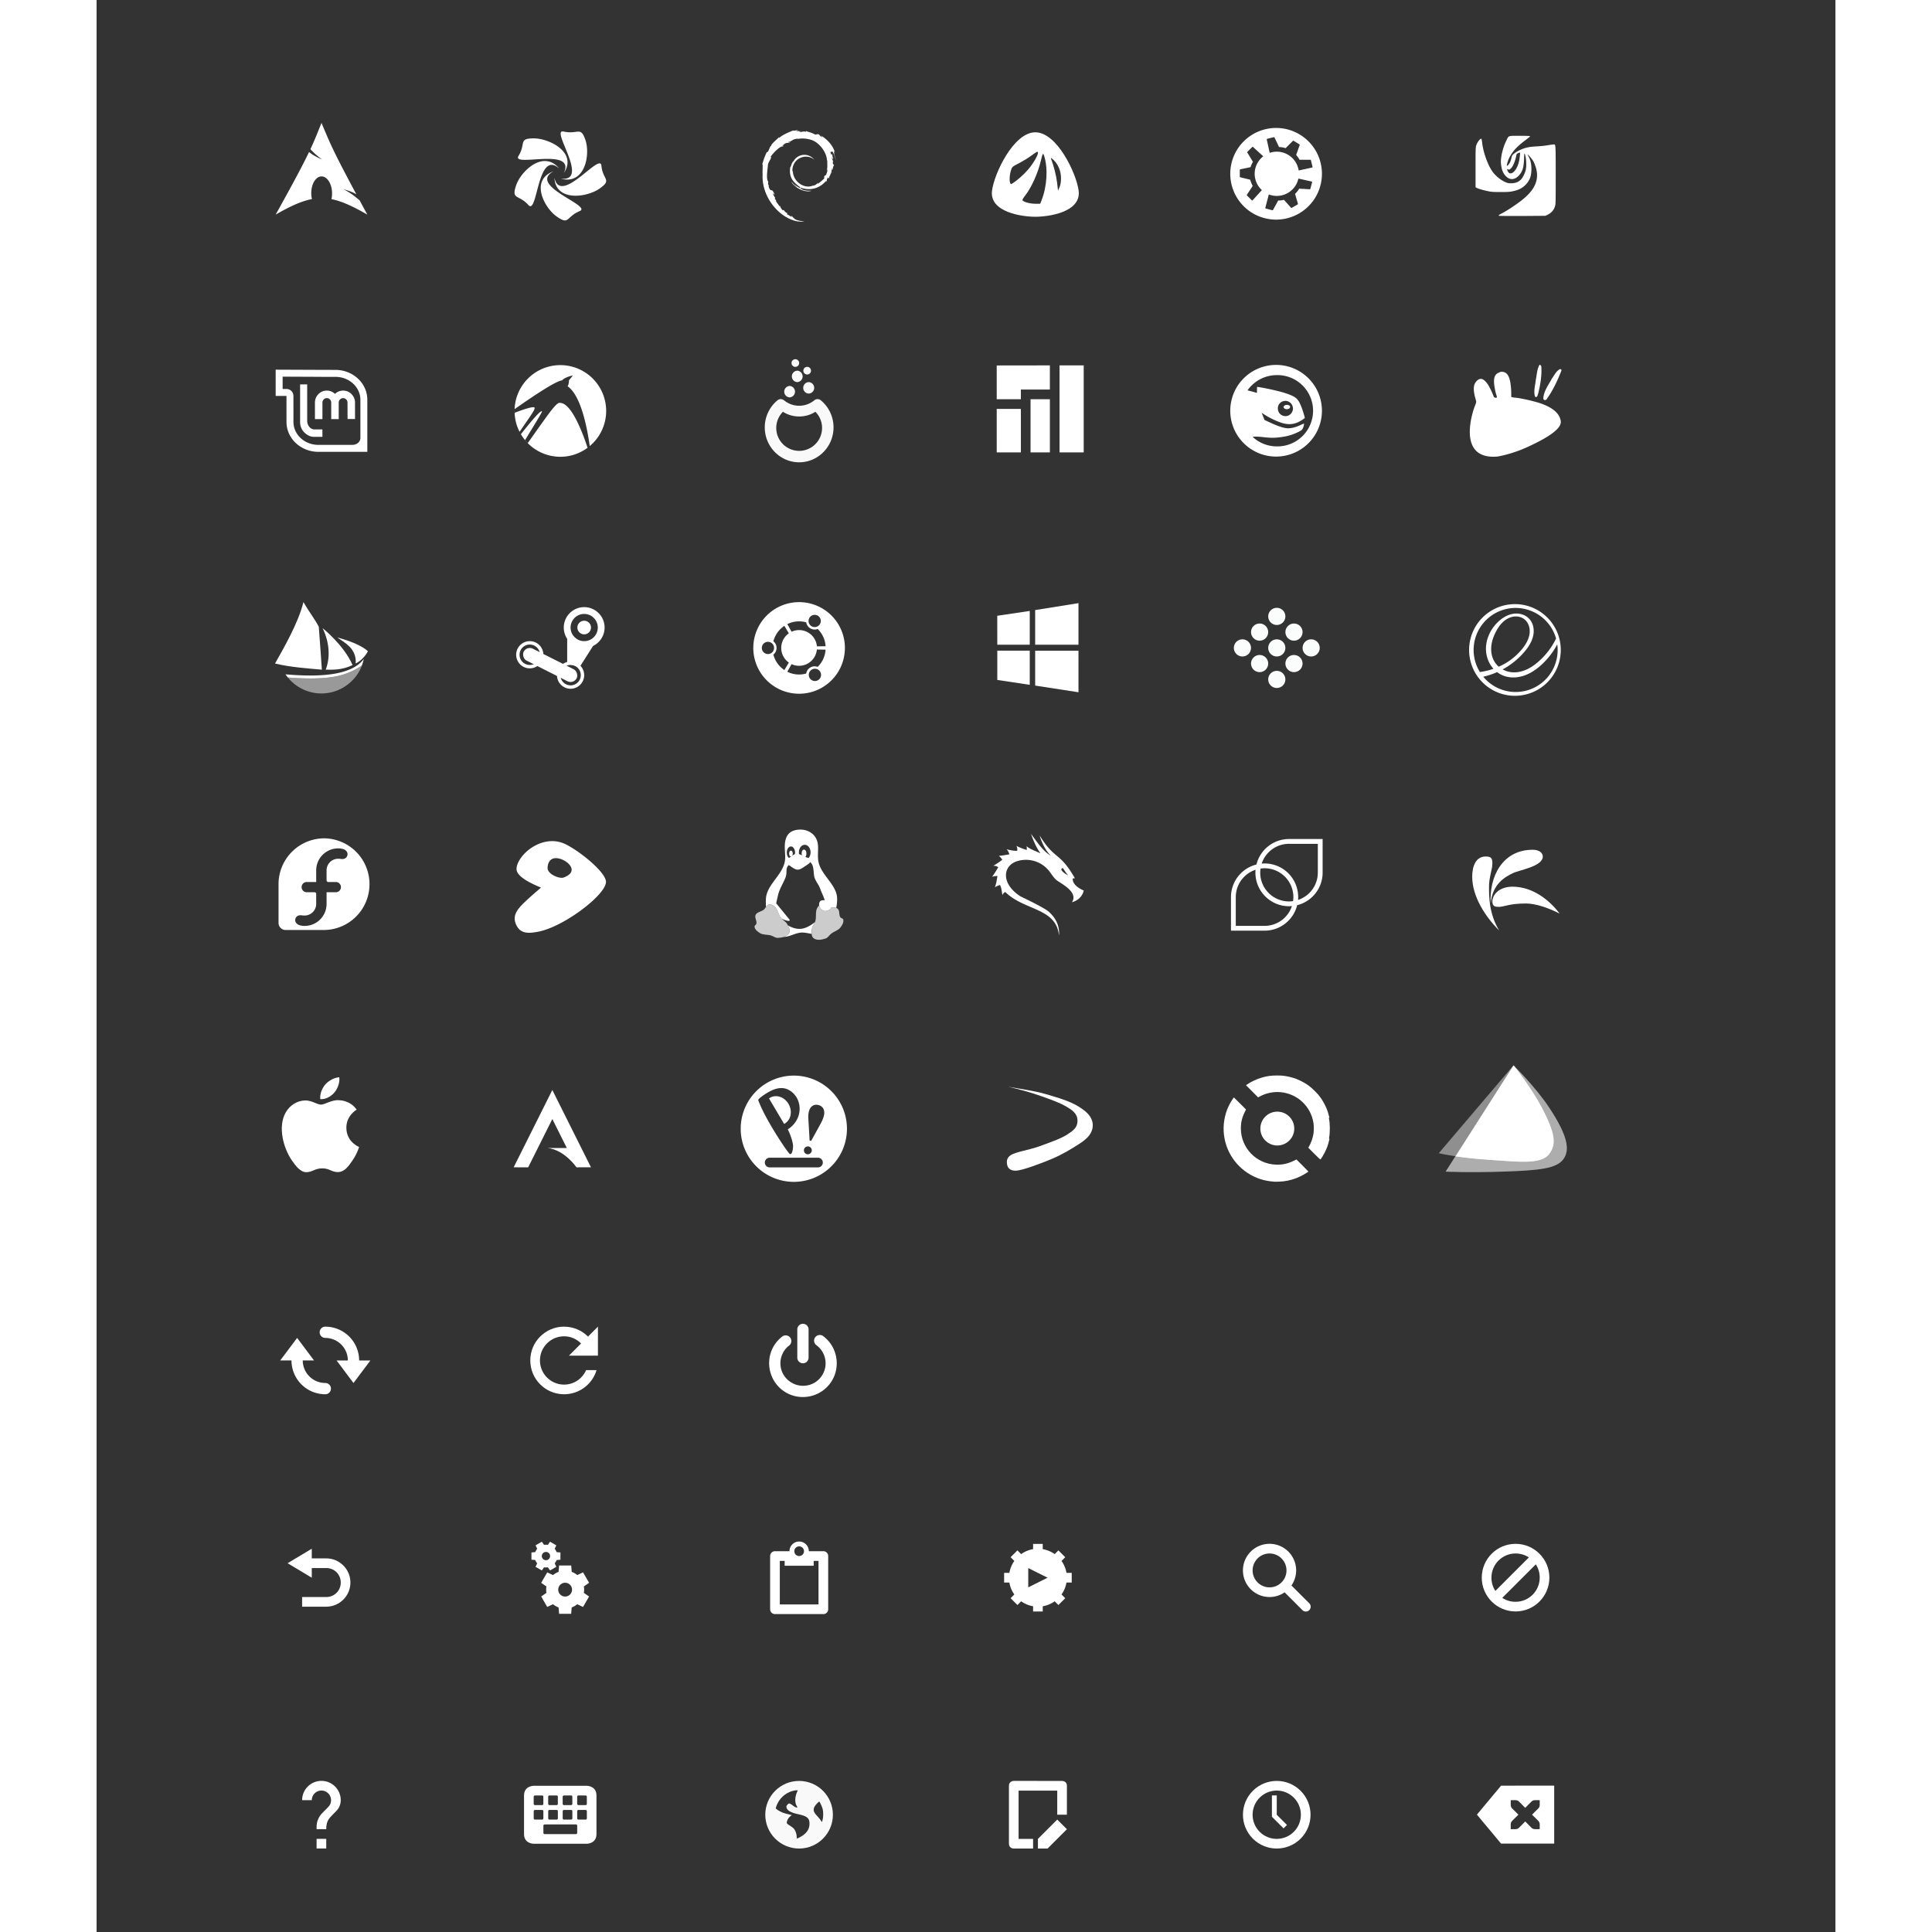 <svg width="720" height="720" version="1.1" viewBox="0 0 95.25 105.83" xmlns="http://www.w3.org/2000/svg">
 <rect x="0" y="0" width="95.25" height="105.83" fill="#333333" stroke="none"/>
 <defs>
  <style id="current-color-scheme" type="text/css">.ColorScheme-Text { color:#565656; } .ColorScheme-Highlight { color:#5294e2; }</style>
  <style type="text/css">.ColorScheme-Text { color:#565656; } .ColorScheme-Highlight { color:#5294e2; }</style>
  <style type="text/css">.ColorScheme-Text { color:#565656; } .ColorScheme-Highlight { color:#5294e2; }</style>
  <style type="text/css">.ColorScheme-Text { color:#565656; } .ColorScheme-Highlight { color:#5294e2; }</style>
  <style type="text/css">.ColorScheme-Text { color:#565656; } .ColorScheme-Highlight { color:#5294e2; }</style>
  <style type="text/css">.ColorScheme-Text { color:#565656; } .ColorScheme-Highlight { color:#5294e2; }</style>
  <style type="text/css">.ColorScheme-Text { color:#565656; } .ColorScheme-Highlight { color:#5294e2; }</style>
  <style type="text/css">.ColorScheme-Text { color:#565656; } .ColorScheme-Highlight { color:#5294e2; }</style>
  <style type="text/css">.ColorScheme-Text { color:#565656; } .ColorScheme-Highlight { color:#5294e2; }</style>
  <style type="text/css"/>
  <style type="text/css"/>
  <style type="text/css">.ColorScheme-Text { color:#565656; } .ColorScheme-Highlight { color:#5294e2; }</style>
  <style type="text/css">.ColorScheme-Text { color:#565656; } .ColorScheme-Highlight { color:#5294e2; }</style>
 </defs>
 <g transform="translate(0 -191.17)">
  <g id="antergos" transform="matrix(1.143 0 0 1.143 45.605 196.98)">
   <path d="m5.09-0.529c-1.845 0-3.506 3.609-3.691 5.128-0.23 1.894 2.584 2.28 3.691 2.28 1.107 0 3.921-0.386 3.691-2.28-0.185-1.52-1.845-5.128-3.691-5.128z" opacity="0" stroke-width=".875"/>
   <path d="m5.09 1.257c-1.038 0-1.972 1.972-2.076 2.802-0.129 1.035 1.453 1.246 2.076 1.246 0.623 0 2.205-0.211 2.076-1.246-0.104-0.83-1.038-2.802-2.076-2.802zm0.091 0.934c0.103 0-0.025 0.295-0.286 0.66-0.18 0.251-0.469 0.54-0.75 0.75-0.102 0.076-0.198 0.138-0.213 0.138-0.089 0-0.099-0.357-0.017-0.634 0.057-0.192 0.062-0.196 0.396-0.369 0.185-0.096 0.449-0.258 0.585-0.36 0.136-0.102 0.264-0.185 0.284-0.185zm0.281 0.105c0.016-0.003 0.031 0.029 0.05 0.088 0.192 0.602 0.14 1.473-0.129 2.146l-0.061 0.153-0.251-0.002c-0.252-0.002-0.572-0.094-0.598-0.171-0.008-0.023 0.052-0.125 0.133-0.226 0.292-0.37 0.606-1.062 0.742-1.639 0.056-0.239 0.086-0.343 0.113-0.348zm0.374 0.193c0.008-0.01 0.051 0.022 0.127 0.094 0.227 0.216 0.357 0.533 0.357 0.871 0 0.183-0.023 0.325-0.071 0.435l-0.071 0.163-0.047-0.395c-0.039-0.331-0.161-0.806-0.292-1.144-0.005-0.012-0.006-0.02-0.003-0.023z" fill="#fff" fill-rule="evenodd" stroke-width=".875"/>
  </g>
  <g id="archlinux" transform="matrix(.593 0 0 .593 7.3 200.69)">
   <circle cx="8.466" cy="2.8229e-7" r="7.144" opacity="0" stroke-width="1.625" style="paint-order:stroke markers fill"/>
   <path d="m8.466-4.697c-0.377 0.924-0.604 1.529-1.024 2.425 0.257 0.273 0.573 0.59 1.086 0.95-0.551-0.227-0.928-0.455-1.209-0.692-0.537 1.121-1.378 2.717-3.086 5.785 1.342-0.774 2.383-1.252 3.352-1.434a2.457 2.457 0 0 1-0.063-0.575l1e-3 -0.043c0.022-0.86 0.469-1.521 0.999-1.476s0.941 0.779 0.92 1.638a2.427 2.427 0 0 1-0.054 0.462c0.959 0.188 1.988 0.664 3.312 1.428-0.261-0.48-0.494-0.913-0.717-1.326-0.35-0.272-0.716-0.625-1.461-1.008 0.512 0.133 0.88 0.287 1.165 0.459-2.262-4.212-2.445-4.772-3.221-6.593z" fill="#fff" fill-rule="evenodd" stroke-width="1.688"/>
  </g>
  <g id="chakra" transform="matrix(.593 0 0 .593 20.383 29.707)">
   <g transform="matrix(1.038 0 0 1.038 -.326 -11.098)" stroke-width="1.565">
    <circle cx="8.467" cy="288.53" r="6.879" opacity="0" stroke-width="1.565" style="paint-order:stroke markers fill"/>
   </g>
   <path d="m8.665 284.42c-0.944 0.03 2.513 4.66-0.149 4.365 2.22 0.597 2.728-2.186 2.275-3.547-0.45-1.348-0.683-0.507-2.021-0.806a0.421 0.421 0 0 0-0.105-0.012zm-2.646 0.645c-1.459-2e-3 -0.707 0.474-1.414 1.618-0.675 1.092 5.333-0.864 4.185 1.58 1.27-1.866-1.297-3.196-2.77-3.198zm1.027 2.09c-1.167-1e-3 -2.342 1.286-2.67 2.264-0.454 1.347 0.245 0.8 1.146 1.806 0.861 0.96 0.802-5.192 2.84-3.377-0.403-0.492-0.859-0.691-1.316-0.692zm5.059 0.219c-0.725-0.055-3.695 3.664-4.185 1.32 0.1 2.234 2.983 1.844 4.176 1.005 1.182-0.832 0.286-0.787 0.165-2.116-0.012-0.139-0.067-0.202-0.156-0.21zm-4.28 0.74c-2.158 0.785-0.885 3.326 0.306 4.168 1.18 0.835 0.86 0.02 2.123-0.5 1.207-0.499-4.837-2.346-2.43-3.667z" fill="#fff" fill-rule="evenodd" stroke-width="1.688"/>
  </g>
  <g id="debian" transform="matrix(.593 0 0 .593 33.465 29.707)">
   <g transform="matrix(1.038 0 0 1.038 -.326 -11.098)" stroke-width="1.565">
    <circle cx="8.467" cy="288.53" r="6.879" opacity="0" stroke-width="1.565" style="paint-order:stroke markers fill"/>
   </g>
   <path d="m11.077 287.92c9e-3 0.229-0.066 0.34-0.134 0.536l-0.122 0.06c-0.1 0.195 0.01 0.124-0.062 0.278-0.156 0.14-0.474 0.434-0.575 0.461-0.074 0 0.05-0.087 0.066-0.12-0.208 0.143-0.167 0.215-0.487 0.302l-0.01-0.021c-0.787 0.37-1.881-0.364-1.867-1.366-8e-3 0.064-0.024 0.048-0.041 0.073-0.04-0.515 0.238-1.033 0.708-1.245 0.46-0.227 1-0.134 1.328 0.173-0.18-0.237-0.54-0.488-0.967-0.465-0.418 6e-3 -0.81 0.273-0.94 0.561-0.214 0.135-0.239 0.52-0.332 0.59-0.126 0.924 0.236 1.322 0.848 1.791 0.096 0.065 0.027 0.075 0.04 0.125a1.66 1.66 0 0 1-0.543-0.415c0.082 0.119 0.17 0.234 0.283 0.325-0.192-0.065-0.448-0.465-0.523-0.481 0.33 0.592 1.34 1.038 1.87 0.816-0.245 0.01-0.556 5e-3 -0.831-0.096-0.116-0.06-0.273-0.183-0.245-0.206 0.722 0.27 1.468 0.204 2.093-0.296 0.159-0.124 0.333-0.335 0.383-0.338-0.076 0.114 0.013 0.055-0.045 0.155 0.158-0.255-0.07-0.104 0.163-0.44l0.086 0.118c-0.032-0.213 0.263-0.47 0.233-0.805 0.068-0.103 0.076 0.11 4e-3 0.346 0.1-0.262 0.026-0.304 0.052-0.52 0.028 0.073 0.064 0.15 0.083 0.227-0.065-0.253 0.066-0.426 0.099-0.573-0.032-0.014-0.1 0.112-0.116-0.187 3e-3 -0.13 0.036-0.068 0.05-0.1-0.026-0.015-0.093-0.114-0.134-0.305 0.03-0.045 0.079 0.116 0.12 0.123-0.027-0.152-0.071-0.267-0.073-0.384-0.117-0.245-0.041 0.033-0.136-0.105-0.125-0.389 0.103-0.09 0.119-0.267 0.188 0.274 0.296 0.698 0.346 0.874a3.575 3.575 0 0 0-0.174-0.623c0.058 0.024-0.092-0.44 0.075-0.133-0.178-0.656-0.764-1.27-1.302-1.558 0.065 0.06 0.149 0.136 0.119 0.148-0.268-0.16-0.221-0.172-0.26-0.24-0.217-0.088-0.232 8e-3 -0.376 0-0.411-0.218-0.49-0.194-0.87-0.33l0.018 0.08c-0.272-0.091-0.317 0.034-0.612 0-0.018-0.014 0.095-0.05 0.187-0.064-0.263 0.035-0.251-0.052-0.509 9e-3 0.064-0.045 0.13-0.074 0.199-0.112-0.215 0.013-0.513 0.125-0.421 0.023-0.35 0.156-0.973 0.376-1.322 0.703l-0.011-0.073c-0.16 0.192-0.698 0.574-0.74 0.823l-0.044 0.01c-0.083 0.14-0.137 0.3-0.203 0.445-0.109 0.186-0.16 0.072-0.144 0.1-0.214 0.435-0.32 0.8-0.412 1.1 0.065 0.097 0 0.589 0.026 0.982-0.108 1.943 1.363 3.829 2.971 4.264 0.236 0.085 0.586 0.081 0.884 0.09-0.351-0.1-0.397-0.054-0.74-0.173-0.247-0.116-0.3-0.25-0.476-0.401l0.07 0.122c-0.344-0.121-0.2-0.15-0.48-0.238l0.074-0.097c-0.11-8e-3 -0.294-0.187-0.344-0.287l-0.122 5e-3c-0.146-0.18-0.224-0.31-0.219-0.41l-0.039 0.07c-0.044-0.077-0.538-0.678-0.282-0.538-0.048-0.043-0.11-0.07-0.18-0.195l0.053-0.06c-0.123-0.158-0.227-0.361-0.22-0.43 0.067 0.09 0.112 0.106 0.157 0.121-0.31-0.772-0.328-0.042-0.564-0.785l0.05-4e-3c-0.038-0.058-0.062-0.12-0.092-0.182l0.021-0.216c-0.224-0.259-0.062-1.101-0.03-1.563 0.022-0.188 0.187-0.388 0.312-0.702l-0.076-0.013c0.146-0.254 0.832-1.02 1.15-0.981 0.155-0.194-0.03 0-0.06-0.05 0.338-0.35 0.445-0.247 0.673-0.31 0.246-0.146-0.211 0.057-0.095-0.056 0.426-0.109 0.302-0.247 0.857-0.302 0.059 0.033-0.136 0.051-0.184 0.094 0.354-0.173 1.122-0.134 1.62 0.097 0.58 0.27 1.23 1.07 1.255 1.822l0.03 8e-3c-0.015 0.299 0.045 0.644-0.06 0.962l0.071-0.15" fill="#fff" stroke-width="1.688"/>
  </g>
  <g id="deepin" transform="matrix(.593 0 0 .593 72.712 29.707)">
   <g transform="matrix(1.038 0 0 1.038 -.326 -11.098)" stroke-width="1.565">
    <circle cx="8.467" cy="288.53" r="6.879" opacity="0" stroke-width="1.565" style="paint-order:stroke markers fill"/>
   </g>
   <path d="m8.2 284.83c-0.451 0.01-0.42 0.091-0.611 0.48-0.308 0.624-0.523 1.53-0.479 2.065 0.047 0.571 0.2 0.944 0.497 1.222 0.355 0.338 0.79 0.294 1.156-0.099 0.329-0.353 0.45-0.72 0.48-1.52 0.017-0.506 0.027-0.567 0.065-0.48 0.146 0.337 0.184 1.128 0.083 1.52-0.084 0.325-0.294 0.721-0.463 0.877-0.223 0.205-0.463 0.298-0.793 0.313-0.222 0.01-0.309 7e-3 -0.48-0.049-0.438-0.146-0.979-0.564-1.289-0.975-0.441-0.583-0.88-1.768-0.992-2.71a1.904 1.904 0 0 0-0.065-0.363c-0.079-0.09-0.383 0.288-0.479 0.595-0.062 0.197-0.066 0.29-0.066 2.033v1.835l0.083 0.05c0.117 0.075 0.627 0.228 1.043 0.313 0.316 0.065 0.443 0.083 1.19 0.083s0.887-0.02 1.174-0.083c0.468-0.103 0.817-0.27 1.108-0.562 0.409-0.41 0.56-0.826 0.562-1.47 0-0.429-0.06-0.771-0.233-1.109-0.061-0.123-0.122-0.224-0.116-0.231 0.039-0.039 0.466 0.471 0.563 0.677 0.612 1.295 0.32 2.351-0.943 3.404-0.56 0.467-1.528 1.108-2.083 1.388-0.194 0.097-0.23 0.134-0.182 0.182 0.012 0.012 0.978 0.022 2.148 0.016l2.133-0.016 0.182-0.083c0.368-0.176 0.6-0.436 0.71-0.794 0.064-0.204 0.066-0.297 0.066-2.809 0-2.639-4e-3 -2.866-0.115-2.909-0.026-9e-3 -0.275 0.019-0.547 0.065-0.3 0.054-0.724 0.097-1.09 0.117-0.64 0.033-0.962 0.095-1.34 0.248-0.35 0.143-0.553 0.258-0.744 0.413-0.17 0.14-0.194 0.158-0.248 0.381-0.076 0.307-0.123 0.444-0.249 0.611-0.094 0.122-0.185 0.182-0.184 0.116 5e-3 -0.118 0.112-0.488 0.216-0.695 0.307-0.61 0.707-1.047 1.488-1.636 0.24-0.183 0.446-0.34 0.446-0.365 0-0.036-0.174-0.05-0.96-0.05-0.28 0-0.494-2e-3 -0.644 0m0.644 1.556c0.05 0 0.051 0.05-0.016 0.546-0.072 0.522-0.26 0.94-0.497 1.19-0.167 0.177-0.348 0.224-0.478 0.131a0.53 0.53 0 0 1-0.165-0.313c0-0.042 0.015-0.044 0.065-0.016 0.1 0.053 0.142 0.041 0.265-0.066 0.205-0.181 0.42-0.7 0.53-1.29 0.011-0.068 0.2-0.184 0.296-0.184" fill="#fff" stroke-width="1.688"/>
  </g>
  <g id="elementary" transform="matrix(.593 0 0 .593 72.712 55.673)">
   <g transform="matrix(1.038 0 0 1.038 -.326 -11.098)" stroke-width="1.565">
    <circle cx="8.467" cy="288.53" r="6.879" opacity="0" stroke-width="1.565" style="paint-order:stroke markers fill"/>
   </g>
   <path d="m8.467 284.3a4.234 4.234 0 1 0 0 8.467 4.234 4.234 0 0 0 0-8.467zm0 0.353a3.882 3.882 0 0 1 3.735 2.826 6.733 6.733 0 0 1-1.645 2.145c-0.33 0.285-0.689 0.54-1.086 0.719-0.398 0.179-0.835 0.28-1.27 0.255a2.197 2.197 0 0 1-0.936-0.268 7.061 7.061 0 0 0 2.004-1.616c0.368-0.43 0.69-0.92 0.813-1.473a2 2 0 0 0 0.015-0.843 1.558 1.558 0 0 0-0.38-0.748 1.526 1.526 0 0 0-0.705-0.418 1.854 1.854 0 0 0-0.823-0.03c-0.545 0.1-1.03 0.416-1.42 0.809-0.688 0.692-1.113 1.67-1.035 2.642 0.04 0.486 0.202 0.964 0.482 1.364 0.062 0.089 0.13 0.174 0.204 0.255a6.348 6.348 0 0 1-1.255 0.3 3.88 3.88 0 0 1 3.302-5.92zm0.024 0.784c0.273 0 0.548 0.083 0.765 0.247 0.197 0.148 0.342 0.36 0.424 0.59 0.083 0.232 0.104 0.484 0.076 0.728-0.057 0.488-0.303 0.936-0.6 1.327a5.723 5.723 0 0 1-2.25 1.75 2.004 2.004 0 0 1-0.425-0.521c-0.231-0.41-0.307-0.897-0.262-1.365 0.044-0.468 0.205-0.92 0.421-1.338 0.25-0.485 0.592-0.944 1.07-1.207 0.238-0.132 0.509-0.212 0.781-0.211zm3.821 2.577a3.88 3.88 0 0 1-6.837 2.992c0.44-0.1 0.87-0.243 1.281-0.426 0.18 0.138 0.38 0.25 0.59 0.331 0.61 0.234 1.3 0.2 1.917-0.014 0.616-0.213 1.163-0.596 1.64-1.041a7.056 7.056 0 0 0 1.41-1.842z" fill="#fff" stroke-width="2.2"/>
  </g>
  <g id="fedora" transform="matrix(.593 0 0 .593 7.3 68.656)">
   <g transform="matrix(1.038 0 0 1.038 -.326 -11.098)" stroke-width="1.565">
    <circle cx="8.467" cy="288.53" r="6.879" opacity="0" stroke-width="1.565" style="paint-order:stroke markers fill"/>
   </g>
   <path d="m8.731 284.04a4.234 4.234 0 0 0-4.233 4.231v3.579c0 0.364 0.293 0.657 0.657 0.657h3.578a4.234 4.234 0 0 0-2e-3 -8.467zm1.276 0.928c0.17 0 0.291 0.02 0.448 0.06 0.23 0.06 0.417 0.249 0.417 0.468 0 0.264-0.191 0.457-0.479 0.457-0.136 0-0.186-0.027-0.386-0.027-0.591 0-1.07 0.48-1.071 1.07v0.926c0 0.084 0.067 0.152 0.15 0.152h0.705a0.472 0.472 0 1 1 0 0.945h-0.855v1.081a2.03 2.03 0 0 1-2.03 2.03c-0.17 0-0.291-0.02-0.448-0.061-0.23-0.06-0.418-0.248-0.418-0.467 0-0.265 0.192-0.457 0.48-0.457 0.136 0 0.186 0.026 0.386 0.026 0.591 0 1.07-0.479 1.071-1.07v-0.93a0.151 0.151 0 0 0-0.151-0.152h-0.704a0.473 0.473 0 1 1 5e-3 -0.945h0.85v-1.076a2.03 2.03 0 0 1 2.03-2.03z" fill="#fff" stroke-width="1.688"/>
  </g>
  <g id="gentoo" transform="matrix(.593 0 0 .593 20.383 68.656)">
   <g transform="matrix(1.038 0 0 1.038 -.326 -11.098)" stroke-width="1.565">
    <circle cx="8.467" cy="288.53" r="6.879" opacity="0" stroke-width="1.565" style="paint-order:stroke markers fill"/>
   </g>
   <path d="m7.592 284.3c-1.818 0.086-3.241 1.735-3.168 2.631 0.07 0.873 2.281 1.639 2.255 1.665-0.452 0.382-0.75 0.64-1.128 0.985-0.908 0.83-1.535 1.445-1.217 2.309 0.367 0.996 1.17 0.955 2.112 0.77 2.432-0.48 6.433-3.556 6.23-4.69-0.165-0.919-2.402-2.734-3.724-3.384a2.798 2.798 0 0 0-1.36-0.286zm0.376 1.575c0.227-0.021 0.492 0.036 0.787 0.18 0.645 0.311 1.313 1.139 0 1.61-0.357 0.128-1.502-0.308-1.467-0.913 0.031-0.558 0.3-0.841 0.68-0.877z" fill="#fff" fill-rule="evenodd" stroke-width="1.688"/>
  </g>
  <g id="gnu-linux" transform="matrix(.302 0 0 .302 33.644 234.8)" stroke-width=".875">
   <circle cx="16" cy="16" r="14" opacity="0" stroke-width=".875" style="paint-order:stroke fill markers"/>
   <g transform="matrix(.357 0 0 .357 6.15 3.857)" fill="#fff">
    <path transform="matrix(2.45 0 0 2.45 -369.55 -396.05)" d="m162.19 164.11c-1.491 0.078-2.945 0.671-3.035 3.291-0.041 1.2 0.241 2.438-0.053 3.602-0.682 2.7-3.678 4.631-3.857 7.41-0.036 0.551-0.025 1.141 0.014 1.736 0.166-0.231 0.34-0.441 0.602-0.502 0.389-0.09 0.825 0.134 1.133 0.387 0.703 0.578 0.81 1.644 1.363 2.367 0.05 0.066 0.114 0.121 0.172 0.18 1.064 0.537 1.982 0.647 1.537 0.104l-2.689-3.285c0.1-0.544 0.245-1.084 0.359-1.625 0.282-1.34 1.225-2.748 1.6-3.822 0.375-1.074-0.14-1.817 0.73-2.582 0.544-0.478 1.619-0.871 2.623-0.93a4.137 4.137 0 0 1 0.414-6e-3 4.137 4.137 0 0 1 0.031 2e-3c0.436 0.022 0.837 0.12 1.15 0.316 1.114 0.697 0.696 2.487 1.092 3.455 0.395 0.968 0.827 1.275 1.199 2.365 0.215 0.625 0.643 1.37 0.857 2.201-0.357-0.057-0.771-0.034-0.965 0.236-0.186 0.26-0.226 0.549-0.182 0.824 6.8e-4 -6.1e-4 1e-3 -1e-3 2e-3 -2e-3h2e-3c0.103 0.489 0.546 0.997 0.992 1.121 0.527 0.146 1.292-0.198 1.527-0.701 0.352 9e-3 0.711-9.6e-4 1.014 0.105 0.132-0.655 0.197-1.314 0.188-1.945-0.044-2.761-3.096-4.688-3.807-7.357-0.305-1.145-0.096-2.368-0.154-3.551-0.122-2.472-2.148-3.484-3.859-3.394zm1.103 3.15a1.21 1.564 0 0 1 1.209 1.562 1.21 1.564 0 0 1-1.209 1.564 1.21 1.564 0 0 1-1.211-1.564 1.21 1.564 0 0 1 1.211-1.562zm-2.865 0.344a0.855 1.274 0 0 1 0.854 1.273 0.855 1.274 0 0 1-0.854 1.273 0.855 1.274 0 0 1-0.855-1.273 0.855 1.274 0 0 1 0.855-1.273zm4.971 15.684c-0.91 0.758-1.984 1.332-2.971 1.398-0.919 0.062-1.841-0.249-2.647-0.736 0.267 0.511 0.515 1.109 0.271 1.59-0.209 0.412-0.631 0.659-1.107 0.814 1.129 0.021 2.418-0.812 3.603-0.893 0.697-0.047 1.449 0.156 2.172 0.268-0.025-0.335 0.016-0.695 0.055-1.006 0.064-0.518 0.418-0.952 0.623-1.436z" stroke-width="1"/>
    <ellipse cx="30.152" cy="18.188" rx="1.214" ry="2.006" stroke-width="2.45"/>
    <ellipse cx="23.51" cy="18.188" rx=".924" ry="1.494" stroke-width="2.45"/>
    <g stroke-width="2.45">
     <path d="m9.666 46.73c0.974-0.78 1.43-2.366 2.646-2.648 0.952-0.22 2.02 0.326 2.774 0.946 1.722 1.416 1.984 4.028 3.34 5.8 0.904 1.178 2.436 1.848 3.152 3.15 0.746 1.36 1.708 3.156 1.008 4.538-0.944 1.862-3.648 2.44-5.736 2.52-1.268 0.05-2.37-0.92-3.592-1.26-1.78-0.496-3.834-0.19-5.42-1.134-1.256-0.746-2.744-1.882-2.836-3.34-0.038-0.576 0.804-0.89 0.944-1.45 0.372-1.472-1.054-3.18-0.378-4.54 0.72-1.444 2.836-1.574 4.098-2.582z" opacity=".75"/>
     <path d="m37.86 44.538c-0.402 0.36-0.742 0.814-0.99 1.264-1.076 1.954-0.35 4.48-0.954 6.626-0.404 1.43-1.578 2.62-1.76 4.092-0.19 1.54-0.42 3.564 0.742 4.59 1.568 1.38 4.294 0.914 6.262 0.216 1.198-0.424 1.86-1.732 2.87-2.5 1.468-1.12 3.49-1.6 4.614-3.062 0.89-1.16 1.854-2.764 1.4-4.152-0.18-0.548-1.076-0.53-1.414-0.998-0.89-1.23-0.2-3.34-1.33-4.352-0.84-0.75-2.074-0.664-3.266-0.696-0.576 1.234-2.452 2.074-3.742 1.716-1.092-0.304-2.18-1.546-2.432-2.744z" opacity=".75"/>
     <path d="m26.462 18.304c1.318-0.07 2.53 0.784 3.72 1.354 1.15 0.554 3.114 0.72 3.276 1.986 0.186 1.438-1.84 2.286-3.024 3.12-1.058 0.746-2.238 1.62-3.53 1.608-1.306-0.014-2.462-0.95-3.53-1.702-0.88-0.62-2.266-1.192-2.3-2.27-0.038-1.152 1.38-1.886 2.3-2.584 0.912-0.692 1.944-1.452 3.088-1.512z"/>
    </g>
   </g>
  </g>
  <g id="kali" transform="matrix(.593 0 0 .593 46.547 234.62)">
   <g transform="matrix(1.038 0 0 1.038 -.326 -.325)" stroke-width="1.625">
    <path d="m8.467 1.587a6.879 6.879 0 1 1 0 13.758 6.879 6.879 0 0 1 0-13.758z" opacity="0" stroke-width="1.625"/>
   </g>
   <path d="m7.818 3.76c0.224 0.599 0.49 1.281 0.887 1.8-0.437-0.216-0.923-0.36-1.303-0.668 0.047 0.12 0.03 0.249 0.026 0.35a5.317 5.317 0 0 1-0.952-0.377c0.08 0.15 0.093 0.31 0.073 0.45-0.326 0.03-0.679-0.072-0.98-0.126 0.138 0.125 0.203 0.29 0.259 0.456-0.322 0.056-0.654 0.115-0.98 0.146 0.138 0.093 0.24 0.228 0.319 0.357-0.253 0.212-0.573 0.403-0.834 0.563a0.638 0.638 0 0 1 0.463 0.125 9.444 9.444 0 0 1-0.563 0.88c0.164-0.039 0.312-0.073 0.49-0.073-0.062 0.352-0.106 0.72-0.238 1.052 0.147-0.107 0.306-0.161 0.47-0.218 0.157 0.267 0.173 0.703 0.231 0.938a0.498 0.498 0 0 1 0.258-0.29c1.78 1.748 4.71 1.442 4.967 4.034 0.08-1.01-0.398-1.724-0.952-2.215-0.46-0.408-2.555-1.378-2.653-1.442-1.801-1.194-1.558-2.807-0.29-3.215a2.727 2.727 0 0 1 3.015 0.946c0.176 0.223 0.427 0.631 0.662 0.807 0.445 0.334 2.036 1.109 1.409 2.03 0.545-0.14 0.961-0.53 1.098-1.077-0.427-0.183-1.07-0.57-1.019-1.112 0.062-0.026 0.13-0.02 0.199-0.02-1.436-2.5-1.819-1.63-3.261-3.955 0.18 0.644 0.572 1.438 1.044 1.879-0.783-0.47-1.291-1.313-1.845-2.025zm2.95 3.155c0.163 0.227 0.3 0.48 0.496 0.675-0.19-0.066-0.945-0.563-0.496-0.675z" fill="#fff" stroke-width="1.688"/>
  </g>
  <g id="korora" transform="matrix(.593 0 0 .593 59.629 239.64)">
   <g transform="matrix(1.038 0 0 1.038 -.412 -8.792)" stroke-width="1.565">
    <path d="m8.467 1.588a6.879 6.879 0 1 1 0 13.757 6.879 6.879 0 0 1 0-13.757z" opacity="0" stroke-width="1.565"/>
   </g>
   <path d="m9.596-4.234a3.104 3.104 0 0 0-3.01 2.355 3.104 3.104 0 0 0-2.353 3.008v3.104h3.105a3.104 3.104 0 0 0 3.01-2.354 3.104 3.104 0 0 0 2.352-3.008v-3.105zm0 0.444h2.66v2.66a2.661 2.661 0 0 1-1.827 2.524 3.104 3.104 0 0 0 0.013-0.265 3.104 3.104 0 0 0-3.104-3.106 3.104 3.104 0 0 0-0.268 0.013 2.661 2.661 0 0 1 2.526-1.827zm-2.258 2.258a2.661 2.661 0 0 1 2.66 2.66 2.661 2.661 0 0 1-0.03 0.374 2.661 2.661 0 0 1-0.372 0.03 2.661 2.661 0 0 1-2.661-2.661 2.661 2.661 0 0 1 0.03-0.374 2.661 2.661 0 0 1 0.373-0.03zm-0.834 0.137a3.104 3.104 0 0 0-0.013 0.266 3.104 3.104 0 0 0 3.105 3.104 3.104 3.104 0 0 0 0.267-0.013 2.661 2.661 0 0 1-2.525 1.827h-2.66v-2.66a2.661 2.661 0 0 1 1.826-2.524z" fill="#fff" stroke-width="1.688"/>
  </g>
  <g id="kubuntu" transform="matrix(.593 0 0 .593 59.629 200.69)">
   <g transform="matrix(1.038 0 0 1.038 -.412 -8.792)" stroke-width="1.565">
    <path d="m8.467 1.588a6.879 6.879 0 1 1 0 13.757 6.879 6.879 0 0 1 0-13.757z" opacity="0" stroke-width="1.565"/>
   </g>
   <path d="m8.467-4.234a4.234 4.234 0 1 0 0 8.467 4.234 4.234 0 0 0 0-8.467zm-0.257 0.85c0.02 2e-3 0.037 0.014 0.046 0.032l0.418 0.879c0.203 6e-3 0.408 0.041 0.607 0.105l0.671-0.671a0.056 0.056 0 0 1 0.07-8e-3l0.534 0.325a0.057 0.057 0 0 1 0.024 0.068l-0.324 0.914c0.122 0.136 0.226 0.285 0.31 0.444h0.997c0.027 0 0.05 0.019 0.056 0.044l0.148 0.608a0.057 0.057 0 0 1-0.03 0.065l-1.25 0.273a2.044 2.044 0 0 0-2.67-1.631l-0.01-6e-3 -0.268-1.236c0-0.026 0.019-0.049 0.044-0.055l0.607-0.148c7e-3 -2e-3 0.013-2e-3 0.02-2e-3zm-1.98 0.894a0.056 0.056 0 0 1 0.037 0.01l0.95 0.865a2.038 2.038 0 0 0-0.137 3.113v0.014l-0.854 0.943a0.058 0.058 0 0 1-0.07-8e-3l-0.442-0.441a0.057 0.057 0 0 1-7e-3 -0.072l0.534-0.814a2.21 2.21 0 0 1-0.227-0.573l-0.922-0.226a0.057 0.057 0 0 1-0.043-0.055v-0.625c0-0.027 0.019-0.05 0.045-0.056l0.95-0.198c0.053-0.175 0.127-0.342 0.218-0.496l-0.517-0.852a0.057 0.057 0 0 1 8e-3 -0.07l0.442-0.442a0.055 0.055 0 0 1 0.035-0.017zm4.232 2.93 1.24 0.278c0.022 0.012 0.034 0.04 0.027 0.065l-0.162 0.603a0.057 0.057 0 0 1-0.059 0.043l-0.972-0.057a2.21 2.21 0 0 1-0.383 0.483l0.265 0.911a0.057 0.057 0 0 1-0.026 0.065l-0.542 0.312a0.057 0.057 0 0 1-0.071-0.011l-0.646-0.725c-0.178 0.042-0.359 0.062-0.538 0.06l-0.48 0.873a0.057 0.057 0 0 1-0.065 0.028l-0.604-0.163a0.057 0.057 0 0 1-0.042-0.058l0.326-1.235 6e-3 -3e-3a2.044 2.044 0 0 0 2.726-1.468z" fill="#fff" stroke-width="1.688"/>
  </g>
  <g id="linux-mint" transform="matrix(.593 0 0 .593 7.3 213.67)">
   <g transform="matrix(1.038 0 0 1.038 -.412 -8.792)" stroke-width="1.565">
    <path d="m8.467 1.588a6.879 6.879 0 1 1 0 13.757 6.879 6.879 0 0 1 0-13.757z" opacity="0" stroke-width="1.565"/>
   </g>
   <path d="m4.233-3.795v2.426h0.999v0.487l1e-3 1.91c0 1.573 1.366 2.767 2.94 2.767h4.527v-4.802c0-1.575-1.365-2.767-2.94-2.767l-1.317-3e-3zm0.643 0.645 3.565 0.016v3e-3h1.319c1.27 0 2.3 0.951 2.3 2.125v3.513c0 0.39-0.352 0.645-0.753 0.645h-3.133c-1.269 0-2.298-0.951-2.298-2.125l-3e-3 -2.408a0.635 0.635 0 0 0-0.597-0.629h-0.4zm1.615 0.714v3.49c0 0.37 0.135 0.695 0.399 0.957 0.225 0.223 0.496 0.367 0.8 0.4h0.861v-0.685l-0.74-3e-3c-0.358 0-0.666-0.35-0.666-0.799v-3.36zm2.468 0.574c-0.298 0-0.562 0.11-0.775 0.325a1.087 1.087 0 0 0-0.323 0.784v1.526h0.692v-1.526c0-0.116 0.038-0.207 0.12-0.29a0.375 0.375 0 0 1 0.286-0.122c0.116 0 0.203 0.038 0.286 0.122 0.083 0.083 0.12 0.174 0.12 0.29v1.526h0.693v-1.526c0-0.116 0.038-0.207 0.12-0.29a0.374 0.374 0 0 1 0.286-0.122c0.114 0 0.202 0.038 0.285 0.122 0.083 0.083 0.12 0.174 0.12 0.29l5e-3 1.518h0.69l-2e-3 -1.518c0-0.302-0.11-0.57-0.323-0.784a1.062 1.062 0 0 0-0.775-0.325c-0.292 0-0.547 0.108-0.753 0.307a1.057 1.057 0 0 0-0.752-0.307z" fill="#fff" fill-rule="evenodd" overflow="visible" stroke-width="1.688"/>
  </g>
  <g id="lubuntu" transform="matrix(.593 0 0 .593 20.383 208.66)">
   <g transform="matrix(1.038 0 0 1.038 -.412 -.326)" stroke-width="1.565">
    <path d="m8.467 1.588a6.879 6.879 0 1 1 0 13.757 6.879 6.879 0 0 1 0-13.757z" opacity="0" stroke-width="1.565"/>
   </g>
   <path d="m8.467 4.233a4.23 4.23 0 0 0-4.225 4.068c1.403-0.99 3.79-2.615 4.382-2.658 0.196-0.249 0.872-0.45 0.994-0.445l-0.355 0.445s-6e-3 0.45-0.137 0.537c1.223 0.817 1.807 3.75 2.057 5.53l-0.105 0.084a4.222 4.222 0 0 0 1.622-3.327 4.233 4.233 0 0 0-4.233-4.234zm-0.06 3.478c-0.33 0.01-0.998 0.993-1.76 2.045-0.366 0.506-0.84 1.198-1.19 1.678l-0.25-0.275c0.716-1.174 1.609-2.607 1.566-2.66-0.01-5e-3 -0.021-0.013-0.035-0.01-0.242 0.036-1.218 1.251-1.915 2.125a4.228 4.228 0 0 0 3.644 2.086c0.943 0 1.81-0.312 2.514-0.833-0.521-1.593-1.528-4.138-2.54-4.144-0.01-2e-3 -0.024-0.012-0.034-0.012zm-2.457 0.412c-0.3-2e-3 -1.07 0.27-1.708 0.515 0.025 0.632 0.187 1.227 0.46 1.757 0.128-0.194 0.35-0.512 0.483-0.707 0.507-0.746 1.006-1.406 0.89-1.542-0.02-0.023-0.066-0.023-0.125-0.023zm-1.713 0.267c0 0.026-4e-3 0.05-4e-3 0.077 0 0.035 5e-3 0.07 6e-3 0.105zm0.473 2.022c0.026 0.051 0.054 0.101 0.082 0.151z" fill="#fff" fill-rule="evenodd" overflow="visible" stroke-width="1.688"/>
  </g>
  <g id="mageia" transform="matrix(.593 0 0 .593 33.465 213.67)">
   <g transform="matrix(1.038 0 0 1.038 -.412 -8.792)" stroke-width="1.565">
    <path d="m8.467 1.588a6.879 6.879 0 1 1 0 13.757 6.879 6.879 0 0 1 0-13.757z" opacity="0" stroke-width="1.565"/>
   </g>
   <g transform="translate(0,-8.466)" fill="#f9f9f9" stroke-width="1.266">
    <path d="m6.767 7.392a0.465 0.465 0 0 0-0.296 0.105 3.233 3.233 0 0 0-1.18 2.507c0 1.778 1.426 3.224 3.176 3.224s3.175-1.446 3.175-3.224c0-0.978-0.43-1.892-1.18-2.507a0.468 0.468 0 0 0-0.591 0 2.187 2.187 0 0 1-1.404 0.506c-0.515 0-1-0.174-1.403-0.506a0.47 0.47 0 0 0-0.297-0.105zm0.203 1.167c0.43 0.282 0.956 0.436 1.497 0.436s1.069-0.154 1.497-0.436a2.116 2.116 0 1 1-2.994 0zm1.144-4.854a0.353 0.353 0 1 0 1e-3 0.707 0.353 0.353 0 0 0 0-0.707zm1.094 0.705a0.353 0.353 0 1 0 0 0.707 0.353 0.353 0 0 0 0-0.707zm-0.918 0.353a0.53 0.53 0 0 0 0 1.058 0.53 0.53 0 0 0 0-1.058zm1.06 1.058a0.53 0.53 0 0 0 0 1.059 0.53 0.53 0 0 0 0-1.059zm-1.764 0.353a0.53 0.53 0 0 0 0 1.058 0.53 0.53 0 0 0 0-1.058z" stroke-width="1.266"/>
   </g>
  </g>
  <g id="manjaro" transform="matrix(.593 0 0 .593 46.547 213.67)">
   <g transform="matrix(1.038 0 0 1.038 -.326 -8.792)" stroke-width="1.565">
    <path transform="matrix(.265 0 0 .265 1.323 2.91)" d="m27-5c14.36 0 26 11.64 26 26s-11.64 26-26 26-26-11.64-26-26 11.64-26 26-26z" opacity="0" stroke-width="1.565"/>
   </g>
   <path d="m4.655-4.191v2.385h0.001l-0.001 0.74h2.232v-0.893h2.679v-2.232l-4.911 0.007m5.804-0.007v8.037l2.232-2.848e-4v-8.036m-4.911 3.125v4.911h1.786v-4.911m-4.911 0.893c-1.73e-5 4.488 8.467e-4 2.595 0.001 4.019h2.231v-4.019" fill="#fff" fill-rule="evenodd" stroke-width="1.266"/>
  </g>
  <g id="opensuse" transform="matrix(.593 0 0 .593 59.629 213.67)">
   <g transform="matrix(1.038 0 0 1.038 -.412 -8.792)" stroke-width="1.625">
    <path d="m8.467 1.588a6.879 6.879 0 1 1 0 13.757 6.879 6.879 0 0 1 0-13.757z" opacity="0" stroke-width="1.625"/>
   </g>
   <path d="m8.467-4.234a4.234 4.234 0 1 0 0 8.467 4.234 4.234 0 0 0 0-8.467zm0 0.941a3.293 3.293 0 1 1 0 6.585 3.268 3.268 0 0 1-2.235-0.882c0.19-0.026 0.49-0.03 0.882 0.015 0.573 0.065 0.887 0.087 1.264 0.059 0.86-0.065 1.428-0.207 2.058-0.515 0.33-0.16 0.4-0.233 0.47-0.426 0.069-0.183 0.094-0.353 0.06-0.353-0.013 0-0.121 0.042-0.25 0.103-0.485 0.23-0.91 0.343-1.28 0.324-0.383-0.02-1.002-0.244-1.748-0.603l-0.353-0.162-0.265-0.661 0.25 0.161a7.425 7.425 0 0 0 1.544 0.75c0.642 0.203 1.143 0.175 1.66-0.088 0.183-0.093 0.53-0.32 0.53-0.353 0-0.06-0.178-0.656-0.28-0.926-0.254-0.674-0.433-0.902-0.852-1.102-0.466-0.222-0.982-0.373-1.926-0.588-0.45-0.096-0.894-0.193-1.352-0.25l-0.015 0.558a15.22 15.22 0 0 0-0.867-0.235 3.3 3.3 0 0 1 2.705-1.41zm0.779 2.381a0.7 0.7 0 0 1 0.69 0.544c0.045 0.175 0.031 0.3-0.058 0.485a0.676 0.676 0 0 1-0.735 0.368 0.687 0.687 0 0 1-0.515-0.397c-0.122-0.265-0.065-0.617 0.147-0.809a0.727 0.727 0 0 1 0.47-0.19zm0.161 0.368c-0.246 0-0.4 0.18-0.264 0.308 0.11 0.104 0.294 0.12 0.44 0.045 0.096-0.049 0.128-0.123 0.104-0.22-0.018-0.073-0.16-0.133-0.28-0.133z" fill="#fff" overflow="visible" stroke-width="1.688"/>
  </g>
  <g id="siduction" transform="matrix(.593 0 0 .593 59.629 221.64)">
   <g transform="matrix(1.038 0 0 1.038 -.412 -.326)" stroke-width="1.565">
    <path d="m8.467 1.588a6.879 6.879 0 1 1 0 13.757 6.879 6.879 0 0 1 0-13.757z" opacity="0" stroke-width="1.565"/>
   </g>
   <g fill="#fbfdfc" fill-rule="evenodd" stroke-width="1.688">
    <circle cx="8.466" cy="5.556" r=".794" style="paint-order:fill markers stroke"/>
    <circle cx="8.466" cy="8.466" r=".794" style="paint-order:fill markers stroke"/>
    <circle cx="8.466" cy="11.377" r=".794" style="paint-order:fill markers stroke"/>
    <circle cx="5.292" cy="8.466" r=".794" style="paint-order:fill markers stroke"/>
    <circle cx="11.641" cy="8.466" r=".794" style="paint-order:fill markers stroke"/>
    <circle cx="6.879" cy="7.006" r=".794" style="paint-order:fill markers stroke"/>
    <circle cx="6.879" cy="9.912" r=".794" style="paint-order:fill markers stroke"/>
    <circle cx="10.054" cy="7.006" r=".794" style="paint-order:fill markers stroke"/>
    <circle cx="10.054" cy="9.912" r=".794" style="paint-order:fill markers stroke"/>
   </g>
  </g>
  <g id="solus" transform="matrix(1.067 0 0 1.067 7.801 222.35)" stroke-width=".938">
   <g transform="matrix(.636 0 0 .636 10.606 -179.78)" stroke-width="1.593">
    <ellipse cx="-10.093" cy="288.83" rx="6.237" ry="6.24" opacity="0" stroke-width="1.593"/>
   </g>
   <g transform="matrix(.601 0 0 .601 1.691 1.611)" fill="#fff">
    <path transform="matrix(.248 0 0 .248 -11.443 -27.333)" d="m77.779 130.34a14.392 14.385 0 0 1-2e-3 6e-3c0.001-1e-3 0.003-2e-3 0.004-4e-3zm-2e-3 6e-3c-2.181 2.933-6.202 4.502-10.992 5.199-5.003 0.726-10.801 0.509-15.973 0.068 0.246 0.369 0.519 0.73 0.799 1.076 0.048 4e-3 0.097 0.012 0.145 0.016 5.039 0.382 10.152 0.551 15.174-0.158 3.611-0.555 7.139-1.836 10.137-3.943 0.022-0.019 0.048-0.039 0.07-0.059a14.392 14.385 0 0 0 0.641-2.199z" color="#000000" fill-rule="evenodd" solid-color="#000000" stroke-width="6.804" style="isolation:auto;mix-blend-mode:normal;text-decoration-color:#000000;text-decoration-line:none;text-decoration-style:solid;text-indent:0;text-transform:none;white-space:normal"/>
    <path transform="matrix(.636 0 0 .636 10.606 -179.78)" d="m-8.561 292.94c-1.976 0.279-3.988 0.21-5.97 0.058 1.275 1.627 3.493 2.447 5.54 2.052 1.978-0.34 3.71-1.788 4.408-3.666-1.174 0.833-2.56 1.338-3.978 1.556z" opacity=".5" stroke-width="2.653"/>
    <path d="m2.692 0.128c-0.426 1.741-1.654 3.882-2.427 5.248 1.347 0.324 2.842 0.419 4.001 0.524-0.02-0.263-0.215-3.122-0.263-3.673-0.477-0.864-0.864-1.311-1.311-2.099zm1.639 2.23c0.633 1.302 0.633 2.591 0.263 3.542 0.522 0.003 1.373 0.061 2.295-0.394-0.758-1.732-2.558-3.148-2.558-3.148zm1.247 0.788c0.392 0.263 0.766 0.502 1.049 0.786 0.383 0.385 0.58 0.904 0.525 1.444 0.514-0.259 0.854-0.689 1.05-1.05-0.342-0.315-0.936-0.626-1.575-0.852-0.352-0.125-0.724-0.239-1.05-0.328z" fill-rule="evenodd" stroke-width="1.699"/>
   </g>
  </g>
  <g id="steamos" transform="matrix(1.143 0 0 1.143 20.562 221.82)">
   <path d="m4.233 0.529c2.046 0 3.704 1.658 3.704 3.704s-1.658 3.704-3.704 3.704-3.704-1.658-3.704-3.704 1.658-3.704 3.704-3.704z" opacity="0" stroke-width=".252"/>
   <g transform="matrix(.163 0 0 .163 .326 .488)" fill="#fff" stroke-width="1.422">
    <path d="m26 18v9.625l3.684 0.957 4.287-6.742h-3.625l-4.346-3.84"/>
    <path d="m31 11a6 6 0 0 0-6 6 6 6 0 0 0 6 6 6 6 0 0 0 6-6 6 6 0 0 0-6-6zm0 2a4 4 0 0 1 4 4 4 4 0 0 1-4 4 4 4 0 0 1-4-4 4 4 0 0 1 4-4zm0 2a2 2 0 0 0-2 2 2 2 0 0 0 2 2 2 2 0 0 0 2-2 2 2 0 0 0-2-2zm-16 6a4 4 0 0 0-4 4 4 4 0 0 0 4 4 4 4 0 0 0 4-4 4 4 0 0 0-4-4zm0 1a3 3 0 0 1 3 3 3 3 0 0 1-3 3 3 3 0 0 1-3-3 3 3 0 0 1 3-3z"/>
    <rect transform="matrix(.893 .45 -.458 .889 0 0)" x="22.784" y="13.579" width="17.423" height="3.964" rx="1.982"/>
    <path d="m27 27a4 4 0 0 0-4 4 4 4 0 0 0 4 4 4 4 0 0 0 4-4 4 4 0 0 0-4-4zm0 1a3 3 0 0 1 3 3 3 3 0 0 1-3 3 3 3 0 0 1-3-3 3 3 0 0 1 3-3z"/>
   </g>
  </g>
  <g id="ubuntu" transform="matrix(1.143 0 0 1.143 32.737 222.73)">
   <g transform="matrix(.538 0 0 .538 .423 -1.119)" stroke-width="1.565">
    <path d="m8.467 1.588a6.879 6.879 0 1 1 0 13.757 6.879 6.879 0 0 1 0-13.757z" opacity="0" stroke-width="1.565"/>
   </g>
   <path d="m5.027 1.245a2.195 2.195 0 1 0 0 4.39 2.195 2.195 0 0 0 0-4.39zm0.782 0.612a0.292 0.292 0 0 1 0.218 0.437 0.293 0.293 0 1 1-0.218-0.437zm-0.783 0.31c0.118 0 0.232 0.016 0.341 0.046a0.411 0.411 0 0 0 0.551 0.319c0.217 0.213 0.358 0.503 0.379 0.826l-0.417 0.006a0.856 0.856 0 0 0-1.213-0.7l-0.204-0.366a1.269 1.269 0 0 1 0.565-0.132zm-0.706 0.214 0.215 0.359a0.855 0.855 0 0 0 0 1.401l-0.215 0.359a1.274 1.274 0 0 1-0.526-0.74 0.41 0.41 0 0 0 0-0.638 1.276 1.276 0 0 1 0.526-0.74zm-0.786 0.766a0.293 0.293 0 1 1 0 0.586 0.293 0.293 0 0 1 0-0.586zm2.345 0.369 0.417 0.007a1.269 1.269 0 0 1-0.379 0.825 0.41 0.41 0 0 0-0.551 0.319 1.272 1.272 0 0 1-0.905-0.085l0.204-0.365a0.856 0.856 0 0 0 1.213-0.701zm-0.143 0.926a0.294 0.294 0 1 1 0.072 0.583 0.294 0.294 0 0 1-0.072-0.583z" fill="#fff" stroke-width=".875"/>
  </g>
  <g id="windows" transform="matrix(.615 0 0 .615 46.355 226.65)">
   <g transform="matrix(1.04 0 0 1.04 -.339 -300.07)" stroke-width="1.563" style="paint-order:markers stroke fill">
    <path d="m8.466 281.92c3.664 0 6.614 2.95 6.614 6.614s-2.95 6.614-6.614 6.614-6.614-2.95-6.614-6.614 2.95-6.614 6.614-6.614z" opacity="0" stroke-width="1.563"/>
   </g>
   <path d="m4.852-0.265-3e-3 -2.58 2.894-0.431v3.011zm3.374-3.088 3.857-0.616v3.704h-3.857zm3.858 3.617-1e-3 3.704-3.857-0.595v-3.109zm-4.34 3.042-2.892-0.435v-2.608h2.891v3.042z" fill="#fff" stroke-width="1.625"/>
  </g>
  <g id="xubuntu" transform="matrix(.593 0 0 .593 72.712 213.67)">
   <g transform="matrix(1.038 0 0 1.038 -.412 -8.792)" stroke-width="1.565">
    <path d="m8.467 1.588a6.879 6.879 0 1 1 0 13.757 6.879 6.879 0 0 1 0-13.757z" opacity="0" stroke-width="1.565"/>
   </g>
   <g transform="translate(0,-8.466)" fill="#fff" stroke-width="1.688">
    <path d="m10.69 4.22c-0.02 0.013-0.03 0.024-0.024 0.016-0.23 0.39-0.233 0.901-0.337 1.36a0.17 0.17 0 0 1 0 0.023c-0.051 0.502-0.215 1.013-0.084 1.495a0.17 0.17 0 0 1 0.014 0.03c0.024 0.032 0.055 0.06 0.073 0.065 0.014 2e-3 0.034-4e-3 0.082-0.037 0.051-0.036 0.084-0.101 0.1-0.196a0.17 0.17 0 0 1 0.029-0.07c0.205-0.817 0.352-1.674 0.297-2.513a0.17 0.17 0 0 1 0-9e-3c-7e-3 -0.039-0.019-0.062-0.056-0.107a0.385 0.385 0 0 0-0.048-0.051c-6e-3 -5e-3 0-6e-3 -0.024-4e-3a0.17 0.17 0 0 1-0.022-1e-3zm1.892 0.398a0.159 0.159 0 0 1-0.017 0c-0.354 0.173-0.536 0.59-0.78 0.924a0.159 0.159 0 0 1-0.019 0.047c-0.308 0.546-0.7 1.088-0.742 1.72 2e-3 0.1 0.059 0.157 0.118 0.17a0.228 0.228 0 0 0 0.2-0.087c3e-3 -0.01 0-0.018 6e-3 -0.026a0.159 0.159 0 0 1 4e-3 -6e-3c0.559-0.768 0.981-1.68 1.328-2.565a0.159 0.159 0 0 1 1e-3 -2e-3c0.024-0.059 0.025-0.081 4e-3 -0.125-6e-3 -0.013-0.069-0.055-0.103-0.05z"/>
    <path d="m7.084 4.873c-0.057 0.01-0.141 0.061-0.202 0.085-0.213 0.08-0.33 0.264-0.382 0.477-0.051 0.22-0.034 0.463 0 0.712 0.035 0.248 0.084 0.504 0.138 0.7 0.047 0.17 0.08 0.252 0.096 0.308v0.042c0 0.019-9e-3 0.017-0.021 0.032-7e-3 4e-3 6e-3 0.021 0 0.021a0.09 0.09 0 0 1-0.053 0.022c-0.038 2e-3 -0.068-0.012-0.107-0.022-0.026-6e-3 -0.06-0.027-0.053-0.02-0.012-8e-3 -0.034-0.01-0.042-0.022 0 5e-3 7e-3 5e-3 0-0.01-9e-3 -0.017-0.018-0.057-0.032-0.086-0.03-0.064-0.054-0.139-0.095-0.233a8.48 8.48 0 0 0-0.308-0.637 2.048 2.048 0 0 0-0.414-0.552 0.696 0.696 0 0 0-0.265-0.159 0.43 0.43 0 0 0-0.287 0.042 0.866 0.866 0 0 0-0.425 0.574c-0.052 0.228-0.027 0.492 0.011 0.721 0.039 0.23 0.1 0.418 0.138 0.573 0.017 0.066 0.037 0.127 0.042 0.16a0.932 0.932 0 0 1-0.02 0.148c-0.04 0.14-0.139 0.372-0.139 0.372s-1.852 4.919 2.123 4.574c0.033-2e-3 0.107-0.021 0.138-0.021 0.78-0.157 1.52-0.393 2.176-0.658 0.129-0.062 0.298-0.123 0.488-0.212 0.38-0.178 0.857-0.407 1.316-0.658 0.459-0.253 0.885-0.521 1.21-0.807 0.326-0.286 0.564-0.6 0.52-0.913-0.07-0.504-0.404-0.878-0.849-1.167-0.447-0.29-1.004-0.491-1.56-0.637a15.933 15.933 0 0 0-1.507-0.33c-0.206-0.031-0.4-0.04-0.52-0.063-0.036-6e-3 -0.055-0.015-0.075-0.021-0.01-1e-3 -0.011-5e-3 -0.02-0.01-0.013-8e-3 -0.036-9e-3 -0.043-0.022-7e-3 -0.012 0-0.028 0-0.042v-0.329a6.685 6.685 0 0 0-0.075-0.903c-0.053-0.314-0.135-0.614-0.307-0.817a0.602 0.602 0 0 0-0.425-0.212 0.58 0.58 0 0 0-0.17 0z"/>
   </g>
  </g>
  <g id="kaos" transform="matrix(.696 0 0 .696 38.87 37.68)">
   <path d="m55.859 284.23c3.361 0 6.085 2.724 6.085 6.085 0 3.361-2.724 6.085-6.085 6.085-3.361 0-6.085-2.724-6.085-6.085 0-3.361 2.724-6.085 6.085-6.085z" opacity="0" stroke-width=".265"/>
   <path d="m53.478 287.94c0.418 0 0.529 0.124 0.529 0.529 0 0.529-0.265 1.058-0.265 1.852s0 2.117 0.794 3.44c-1.058-1.058-2.117-2.646-2.117-4.233 0-0.794 0.265-1.587 1.058-1.587z" fill="#fff"/>
   <path d="m57.182 287.41c0.529 0 0.794 0.265 0.794 0.529 0 0.794-1.852 1.058-2.381 1.323-0.529 0.265-1.587 0.794-1.72 2.381-0.132-2.117 0.926-4.233 3.307-4.233z" fill="#fff"/>
   <path d="m54.007 291.48c0-0.529 0.529-1.164 1.587-1.164 1.587 0 2.91 1.058 3.704 2.117-0.826-0.421-1.852-0.794-2.646-0.794-1.323 0-1.723 0.265-2.117 0.265-0.265 0-0.529 0-0.529-0.423z" fill="#fff"/>
  </g>
  <g id="macosx" transform="translate(-47.954 -29.796)">
   <path d="m60.271 278.19c2.338 0 4.233 1.895 4.233 4.233s-1.895 4.233-4.233 4.233-4.233-1.895-4.233-4.233 1.895-4.233 4.233-4.233z" opacity="0" stroke-width=".288"/>
   <path d="m60.983 280.81c0.179-0.223 0.301-0.527 0.267-0.834-0.258 0.011-0.58 0.179-0.767 0.396-0.165 0.192-0.311 0.507-0.273 0.803 0.29 0.022 0.587-0.147 0.772-0.365zm0.654 1.932c-0.006-0.658 0.538-0.977 0.563-0.992-0.308-0.45-0.786-0.51-0.954-0.516-0.401-0.041-0.79 0.241-0.995 0.241-0.208-2e-5 -0.523-0.236-0.862-0.23-0.437 6e-3 -0.846 0.259-1.07 0.651-0.461 0.801-0.117 1.976 0.325 2.622 0.222 0.318 0.48 0.671 0.819 0.657 0.331-0.013 0.455-0.21 0.856-0.21 0.396 0 0.513 0.21 0.858 0.204 0.356-5e-3 0.58-0.318 0.794-0.637 0.255-0.364 0.358-0.721 0.362-0.74-8e-3 -4e-3 -0.69-0.262-0.697-1.05z" enable-background="new" fill="#fff" fill-rule="evenodd" stroke-width=".065"/>
  </g>
  <g id="cancel" transform="translate(-29.222 1.494)">
   <path d="m41.54 271.86c2.338 0 4.233 1.895 4.233 4.233s-1.895 4.233-4.233 4.233-4.233-1.895-4.233-4.233 1.895-4.233 4.233-4.233z" opacity="0" stroke-width=".288"/>
   <path d="m41.01 274.51-1.323 0.794 1.323 0.794v-0.529h0.794c0.445 0 0.794 0.35 0.794 0.794s-0.349 0.794-0.794 0.794h-1.323v0.529h1.323c0.728 0 1.323-0.595 1.323-1.323s-0.595-1.323-1.323-1.323h-0.794z" fill="#fff" stroke-width=".265"/>
  </g>
  <g id="driver" transform="translate(-16.14 3.081)">
   <path d="m41.54 270.28c2.338 0 4.233 1.895 4.233 4.233s-1.895 4.233-4.233 4.233-4.233-1.895-4.233-4.233 1.895-4.233 4.233-4.233z" opacity="0" stroke-width=".288"/>
   <path class="ColorScheme-Text" d="m40.531 272.54-0.344 0.198 0.089 0.19a0.624 0.624 0 0 0-0.105 0.182l-0.209 0.018v0.397l0.209 0.018a0.624 0.624 0 0 0 0.044 0.096 0.624 0.624 0 0 0 0.06 0.087l-0.089 0.189 0.344 0.199 0.12-0.173a0.624 0.624 0 0 0 0.21-5.1e-4l0.12 0.173 0.344-0.198-0.089-0.19a0.624 0.624 0 0 0 0.105-0.182l0.209-0.018v-0.397l-0.209-0.017a0.624 0.624 0 0 0-0.044-0.096 0.624 0.624 0 0 0-0.061-0.087l0.089-0.19-0.344-0.198-0.119 0.172a0.624 0.624 0 0 0-0.211 5.2e-4zm0.22 0.56a0.227 0.227 0 0 1 0.202 0.113 0.227 0.227 0 0 1-0.083 0.31 0.227 0.227 0 0 1-0.31-0.083 0.227 0.227 0 0 1 0.083-0.31 0.227 0.227 0 0 1 0.108-0.03zm0.725 0.743-0.029 0.349a1.039 1.039 0 0 0-0.304 0.176l-0.317-0.149-0.331 0.573 0.287 0.199a1.039 1.039 0 0 0-0.015 0.175 1.039 1.039 0 0 0 0.015 0.176l-0.287 0.199 0.331 0.573 0.316-0.149a1.039 1.039 0 0 0 0.305 0.175l0.029 0.349h0.661l0.029-0.348a1.039 1.039 0 0 0 0.304-0.176l0.317 0.149 0.331-0.573-0.287-0.199a1.039 1.039 0 0 0 0.016-0.176 1.039 1.039 0 0 0-0.015-0.176l0.287-0.199-0.331-0.573-0.316 0.149a1.039 1.039 0 0 0-0.304-0.175l-0.029-0.349zm0.331 0.945a0.378 0.378 0 0 1 0.378 0.378 0.378 0.378 0 0 1-0.378 0.378 0.378 0.378 0 0 1-0.378-0.378 0.378 0.378 0 0 1 0.378-0.378z" color="#565656" fill="#fff" stroke-width=".265"/>
  </g>
  <g id="edit" transform="translate(-15.757 3.081)">
   <path d="m54.24 270.28c2.338 0 4.233 1.895 4.233 4.233s-1.895 4.233-4.233 4.233-4.233-1.895-4.233-4.233 1.895-4.233 4.233-4.233z" opacity="0" stroke-width=".288"/>
   <g transform="matrix(.265 0 0 .265 52.123 272.53)" fill="#fff">
    <path class="ColorScheme-Text" d="m8 0a2 2 0 0 0-2 2h-3c-0.554 0-1 0.446-1 1v11c0 0.554 0.446 1 1 1h10c0.554 0 1-0.446 1-1v-11c0-0.554-0.446-1-1-1h-3a2 2 0 0 0-2-2zm0 1a1 1 0 0 1 1 1 1 1 0 0 1-1 1 1 1 0 0 1-1-1 1 1 0 0 1 1-1zm-4 3h1v1h6v-1h1v9h-8z" color="#565656" fill="#fff"/>
   </g>
  </g>
  <g id="efi" transform="translate(-15.904 3.081)">
   <path d="m67.469 270.28c2.338 0 4.233 1.895 4.233 4.233s-1.895 4.233-4.233 4.233-4.233-1.895-4.233-4.233 1.895-4.233 4.233-4.233z" opacity="0" stroke-width=".288"/>
   <path class="ColorScheme-Text" d="m67.204 272.66v0.287a1.587 1.587 0 0 0-0.654 0.272l-0.204-0.204-0.374 0.374 0.204 0.204a1.587 1.587 0 0 0-0.271 0.654h-0.288v0.529h0.287a1.587 1.587 0 0 0 0.272 0.654l-0.204 0.204 0.374 0.374 0.204-0.204a1.587 1.587 0 0 0 0.654 0.271v0.288h0.529v-0.287a1.587 1.587 0 0 0 0.654-0.272l0.204 0.204 0.374-0.374-0.204-0.204a1.587 1.587 0 0 0 0.271-0.654h0.288v-0.529h-0.287a1.587 1.587 0 0 0-0.272-0.654l0.204-0.204-0.374-0.374-0.204 0.204a1.587 1.587 0 0 0-0.654-0.271v-0.288zm-0.265 1.323 1.058 0.529-1.058 0.529z" color="#565656" fill="#fff" stroke-width=".265"/>
  </g>
  <g id="find.efi" transform="translate(-16.051 3.081)">
   <path d="m80.698 270.28c2.338 0 4.233 1.895 4.233 4.233s-1.895 4.233-4.233 4.233-4.233-1.895-4.233-4.233 1.895-4.233 4.233-4.233z" opacity="0" stroke-width=".288"/>
   <g transform="matrix(.265 0 0 .265 78.581 272.39)" fill="#fff">
    <path class="ColorScheme-Text" d="m6.5 1a5.5 5.5 0 0 0-5.5 5.5 5.5 5.5 0 0 0 5.5 5.5 5.5 5.5 0 0 0 3.117-0.969l3.662 3.662a1 1 0 0 0 0.721 0.307 1 1 0 0 0 1-1 1 1 0 0 0-0.303-0.717l-3.67-3.67a5.5 5.5 0 0 0 0.973-3.113 5.5 5.5 0 0 0-5.5-5.5zm0 2a3.5 3.5 0 0 1 3.5 3.5 3.5 3.5 0 0 1-3.5 3.5 3.5 3.5 0 0 1-3.5-3.5 3.5 3.5 0 0 1 3.5-3.5z" color="#565656" fill="#fff"/>
   </g>
  </g>
  <g id="find.none" transform="translate(48.41 -9.553)">
   <path d="m29.319 282.91c2.338 0 4.233 1.895 4.233 4.233s-1.895 4.233-4.233 4.233-4.233-1.895-4.233-4.233 1.895-4.233 4.233-4.233z" opacity="0" stroke-width=".288"/>
   <path class="ColorScheme-Text" d="m29.319 285.29c-1.022 0-1.852 0.83-1.852 1.852s0.83 1.852 1.852 1.852 1.852-0.83 1.852-1.852-0.83-1.852-1.852-1.852zm0 0.529c0.27 0 0.518 0.076 0.728 0.215l-1.835 1.835c-0.139-0.209-0.215-0.458-0.215-0.728 0-0.73 0.593-1.323 1.323-1.323zm1.108 0.595c0.139 0.209 0.215 0.458 0.215 0.728 0 0.73-0.593 1.323-1.323 1.323-0.27 0-0.518-0.076-0.728-0.215z" color="#565656" fill="#fff" stroke-width=".265"/>
  </g>
  <g id="help" transform="translate(-28.693 3.431)">
   <path d="m41.01 282.91c2.338 0 4.233 1.895 4.233 4.233s-1.895 4.233-4.233 4.233-4.233-1.895-4.233-4.233 1.895-4.233 4.233-4.233z" opacity="0" stroke-width=".288"/>
   <path class="ColorScheme-Text" d="m41.01 285.29c-0.585 0-1.058 0.474-1.058 1.058h0.529c0-0.291 0.238-0.529 0.529-0.529s0.529 0.238 0.529 0.529c0 0.146-0.058 0.278-0.156 0.373l-0.328 0.333c-0.191 0.193-0.31 0.458-0.31 0.749v0.132h0.529c0-0.397 0.119-0.556 0.31-0.749l0.238-0.243c0.151-0.151 0.246-0.362 0.246-0.595 0-0.585-0.474-1.058-1.058-1.058zm-0.265 3.175v0.529h0.529v-0.529z" color="#565656" fill="#fff" stroke-width=".265"/>
  </g>
  <g id="kbd" transform="translate(-27.517 3.431)">
   <path d="m52.917 282.91c2.338 0 4.233 1.895 4.233 4.233s-1.895 4.233-4.233 4.233-4.233-1.895-4.233-4.233 1.895-4.233 4.233-4.233z" opacity="0" stroke-width=".288"/>
   <path class="ColorScheme-Text" d="m51.461 285.56s-0.529 0-0.529 0.529v2.117c0 0.529 0.529 0.529 0.529 0.529h2.91s0.529 0 0.529-0.529v-2.117c0-0.529-0.529-0.529-0.529-0.529zm0.066 0.529h0.397c0.037 0 0.066 0.029 0.066 0.066v0.397c0 0.037-0.029 0.066-0.066 0.066h-0.397c-0.037 0-0.066-0.029-0.066-0.066v-0.397c0-0.037 0.029-0.066 0.066-0.066zm0.794 0h0.397c0.037 0 0.066 0.029 0.066 0.066v0.397c0 0.037-0.029 0.066-0.066 0.066h-0.397c-0.037 0-0.066-0.029-0.066-0.066v-0.397c0-0.037 0.029-0.066 0.066-0.066zm0.794 0h0.397c0.037 0 0.066 0.029 0.066 0.066v0.397c0 0.037-0.029 0.066-0.066 0.066h-0.397c-0.037 0-0.066-0.029-0.066-0.066v-0.397c0-0.037 0.029-0.066 0.066-0.066zm0.794 0h0.397c0.037 0 0.066 0.029 0.066 0.066v0.397c0 0.037-0.029 0.066-0.066 0.066h-0.397c-0.037 0-0.066-0.029-0.066-0.066v-0.397c0-0.037 0.029-0.066 0.066-0.066zm-2.381 0.794h0.397c0.037 0 0.066 0.029 0.066 0.066v0.397c0 0.037-0.029 0.066-0.066 0.066h-0.397c-0.037 0-0.066-0.029-0.066-0.066v-0.397c0-0.037 0.029-0.066 0.066-0.066zm0.794 0h0.397c0.037 0 0.066 0.029 0.066 0.066v0.397c0 0.037-0.029 0.066-0.066 0.066h-0.397c-0.037 0-0.066-0.029-0.066-0.066v-0.397c0-0.037 0.029-0.066 0.066-0.066zm0.794 0h0.397c0.037 0 0.066 0.029 0.066 0.066v0.397c0 0.037-0.029 0.066-0.066 0.066h-0.397c-0.037 0-0.066-0.029-0.066-0.066v-0.397c0-0.037 0.029-0.066 0.066-0.066zm0.794 0h0.397c0.037 0 0.066 0.029 0.066 0.066v0.397c0 0.037-0.029 0.066-0.066 0.066h-0.397c-0.037 0-0.066-0.029-0.066-0.066v-0.397c0-0.037 0.029-0.066 0.066-0.066zm-1.852 0.794h1.72c0.037 0 0.066 0.029 0.066 0.066v0.397c0 0.037-0.029 0.066-0.066 0.066h-1.72c-0.037 0-0.066-0.029-0.066-0.066v-0.397c0-0.037 0.029-0.066 0.066-0.066z" color="#565656" fill="#fff" stroke-width=".265"/>
  </g>
  <g id="lang" transform="translate(-26.341 3.894)">
   <path d="m64.823 282.45c2.338 0 4.233 1.895 4.233 4.233s-1.895 4.233-4.233 4.233-4.233-1.895-4.233-4.233 1.895-4.233 4.233-4.233z" opacity="0" stroke-width=".288"/>
   <path class="ColorScheme-Text" d="m64.823 284.83c-1.023 0-1.852 0.829-1.852 1.852s0.829 1.852 1.852 1.852c1.023 0 1.852-0.829 1.852-1.852s-0.829-1.852-1.852-1.852zm-0.132 0.513c0.018-2e-3 0.04 1e-3 0.058 0 0.002 8e-3 -0.013 0.039-0.033 0.083-0.129 0.281-0.136 0.61-0.017 0.785 0.022 0.032 0.041 0.062 0.041 0.066 0 4e-3 -0.023 8e-3 -0.05 8e-3 -0.062 0-0.12-0.038-0.24-0.132-0.053-0.042-0.122-0.077-0.149-0.083-0.042-8e-3 -0.053-5e-3 -0.107 0.05-0.051 0.051-0.066 0.078-0.066 0.124 0 0.175 0.208 0.315 0.595 0.397 0.526 0.111 0.655 0.211 0.67 0.488 0.018 0.347-0.166 0.608-0.571 0.81-0.048 0.024-0.079 0.034-0.099 0.041-9e-3 -8e-4 -0.016 7.9e-4 -0.025 0-0.003-0.011-0.008-0.036-0.008-0.083 0-0.184-0.073-0.374-0.182-0.48-0.029-0.028-0.112-0.089-0.182-0.132-0.07-0.044-0.141-0.094-0.157-0.116-0.026-0.036-0.028-0.058-0.008-0.124 0.037-0.121 0.08-0.188 0.165-0.265 0.045-0.04 0.089-0.074 0.099-0.074 0.01-7.8e-4 -0.057-0.021-0.157-0.041-0.1-0.021-0.247-0.064-0.322-0.091-0.139-0.05-0.326-0.155-0.397-0.232-3e-3 -3e-3 -0.006-5e-3 -0.008-8e-3 0.102-0.407 0.389-0.741 0.769-0.901 0.08-0.034 0.162-0.057 0.248-0.074 0.043-9e-3 0.088-0.012 0.132-0.017zm1.24 0.62c0.031 0.019 0.148 0.273 0.182 0.397 0.043 0.16 0.04 0.437 0 0.595-0.015 0.06-0.035 0.117-0.041 0.124-0.006 7e-3 -0.03-0.034-0.058-0.083s-0.116-0.154-0.19-0.232c-0.213-0.225-0.246-0.342-0.157-0.521 0.045-0.09 0.241-0.296 0.265-0.281z" color="#565656" fill="#f9f9f9" stroke-width=".265"/>
  </g>
  <g id="restart" transform="translate(2.328 -51.48)">
   <path d="m23.283 312.94c2.338 0 4.233 1.895 4.233 4.233s-1.895 4.233-4.233 4.233-4.233-1.895-4.233-4.233 1.895-4.233 4.233-4.233z" opacity="0" stroke-width=".288"/>
   <path class="ColorScheme-Text" d="m23.282 315.32c-1.023 0-1.852 0.829-1.852 1.852s0.829 1.852 1.852 1.852c0.84 0 1.551-0.556 1.778-1.323h-0.571c-0.205 0.466-0.666 0.794-1.207 0.794-0.731 0-1.323-0.592-1.323-1.323s0.592-1.323 1.323-1.323c0.366 0 0.692 0.152 0.93 0.393l-0.664 0.666h1.587v-1.587l-0.543 0.543c-0.336-0.335-0.799-0.543-1.31-0.543z" color="#565656" fill="#fff" stroke-width=".265"/>
  </g>
  <g id="recovery" transform="translate(-62.613 -38.25)">
   <path d="m75.142 299.71c2.338 0 4.233 1.895 4.233 4.233s-1.895 4.233-4.233 4.233-4.233-1.895-4.233-4.233 1.895-4.233 4.233-4.233z" opacity="0" stroke-width=".288"/>
   <path d="m75.142 302.09a0.309 0.309 0 0 0-0.309 0.309 0.309 0.309 0 0 0 0.309 0.309 1.235 1.235 0 0 1 1.235 1.235h-0.617l0.926 1.235 0.926-1.235h-0.617a1.852 1.852 0 0 0-1.852-1.852zm-1.543 0.617-0.926 1.235h0.617a1.852 1.852 0 0 0 1.852 1.852 0.309 0.309 0 0 0 0.309-0.309 0.309 0.309 0 0 0-0.309-0.309 1.235 1.235 0 0 1-1.235-1.235h0.617z" color="#dfdfdf" fill="#fff" stroke-width=".309"/>
  </g>
  <g id="shutdown" transform="translate(-2.317 -34.216)">
   <path d="m41.01 295.68c2.338 0 4.233 1.895 4.233 4.233s-1.895 4.233-4.233 4.233-4.233-1.895-4.233-4.233 1.895-4.233 4.233-4.233z" opacity="0" stroke-width=".288"/>
   <path d="m41.01 297.9c-0.171 0-0.309 0.138-0.309 0.309v1.545c0 0.171 0.138 0.309 0.309 0.309 0.171 0 0.309-0.138 0.309-0.309v-1.545c0-0.171-0.138-0.309-0.309-0.309zm0.938 0.614a0.309 0.309 0 0 0-0.06 3e-3 0.309 0.309 0 0 0-0.135 0.56 1.229 1.229 0 0 1 0.251 1.727c-0.411 0.549-1.188 0.652-1.736 0.241-0.549-0.411-0.652-1.178-0.241-1.727 0.067-0.089 0.143-0.164 0.232-0.232a0.31 0.31 0 0 0-0.377-0.492c-0.132 0.102-0.256 0.223-0.357 0.357-0.611 0.816-0.44 1.985 0.376 2.595 0.816 0.61 1.985 0.44 2.595-0.377 0.61-0.816 0.44-1.984-0.377-2.595a0.309 0.309 0 0 0-0.172-0.062z" color="#5294e2" fill="#fff" stroke-width=".309"/>
  </g>
  <g id="type" transform="translate(-1.352 -9.336)">
   <path d="m52.917 295.68c2.338 0 4.233 1.895 4.233 4.233s-1.895 4.233-4.233 4.233-4.233-1.895-4.233-4.233 1.895-4.233 4.233-4.233z" opacity="0" stroke-width=".288"/>
   <path class="ColorScheme-Text" d="m51.594 298.06s-0.265 0-0.265 0.265v3.175c0 0.265 0.265 0.265 0.265 0.265h1.058v-0.529h-0.794v-2.645h2.117v1.319h0.529v-1.585c0-0.265-0.265-0.265-0.265-0.265zm2.381 2.117-1.058 1.058v0.529h0.529l1.058-1.058z" color="#565656" fill="#fff" stroke-width=".265"/>
  </g>
  <g id="tz" transform="translate(-.176 -9.336)">
   <path d="m64.823 295.68c2.338 0 4.233 1.895 4.233 4.233s-1.895 4.233-4.233 4.233-4.233-1.895-4.233-4.233 1.895-4.233 4.233-4.233z" opacity="0" stroke-width=".288"/>
   <path class="ColorScheme-Text" d="m64.823 298.06c-0.474 0-0.948 0.181-1.31 0.543-0.723 0.723-0.723 1.896 0 2.619 0.723 0.723 1.896 0.723 2.619 0 0.723-0.723 0.723-1.896 0-2.619-0.362-0.362-0.835-0.543-1.31-0.543zm-0.019 0.529c0.357-5e-3 0.702 0.135 0.954 0.388 0.516 0.517 0.516 1.354 0 1.871-0.517 0.516-1.354 0.516-1.871 0-0.516-0.517-0.516-1.354 0-1.871 0.243-0.243 0.572-0.383 0.916-0.388zm-0.246 0.265v1.168l0.614 0.614 0.024 0.024 0.187-0.187-0.56-0.561v-1.058z" color="#565656" fill="#fff" stroke-width=".265"/>
  </g>
  <g id="unset" transform="translate(-2.969 -9.336)">
   <path d="m80.698 295.68c2.338 0 4.233 1.895 4.233 4.233s-1.895 4.233-4.233 4.233-4.233-1.895-4.233-4.233 1.895-4.233 4.233-4.233z" opacity="0" stroke-width=".288"/>
   <path d="m79.904 298.32-1.323 1.587 1.323 1.587h2.91v-3.175zm0.529 0.794h0.265c0.074 0 0.14 0.029 0.188 0.077l0.341 0.344 0.341-0.344c0.048-0.048 0.114-0.077 0.188-0.077h0.265v0.265c0 0.074-0.029 0.14-0.077 0.188l-0.344 0.341 0.344 0.341c0.048 0.048 0.077 0.114 0.077 0.188v0.265h-0.265c-0.074 0-0.14-0.029-0.188-0.077l-0.341-0.344-0.341 0.344c-0.048 0.048-0.114 0.077-0.188 0.077h-0.265v-0.265c0-0.074 0.029-0.14 0.077-0.188l0.344-0.341-0.344-0.341c-0.048-0.048-0.077-0.114-0.077-0.188z" fill="#fff" stroke-width=".265"/>
  </g>
  <g id="arcolinux" transform="translate(-53.353 -8.551)">
   <rect x="74.083" y="257.31" width="8.467" height="8.467" ry=".014" opacity="0" stroke-width=".529" style="paint-order:stroke fill markers"/>
   <path d="m78.317 259.43-2.117 4.233 0.795 2e-3 1.323-2.646 0.794 1.587h-1.058c0.94 0.103 1.587 1.058 1.587 1.058l0.793-2e-3 -1.814-3.629-0.301-0.603-5.19e-4 -2e-3z" fill="#fff" fill-rule="evenodd" style="paint-order:stroke fill markers"/>
  </g>
  <g id="pop-os" transform="translate(-5.198 -8.551)">
   <rect x="39.158" y="257.31" width="8.467" height="8.467" ry=".013" opacity="0" stroke-width=".529" style="paint-order:stroke fill markers"/>
   <path d="m43.392 258.64a2.91 2.91 0 0 0-2.91 2.91 2.91 2.91 0 0 0 2.91 2.91 2.91 2.91 0 0 0 2.91-2.91 2.91 2.91 0 0 0-2.91-2.91zm-0.64 0.684c0.098 5e-3 0.195 0.025 0.29 0.067 0.456 0.198 0.727 0.701 0.657 1.228-0.087 0.662-0.638 0.964-0.638 0.964s0.239 0.472 0.285 0.856c0.02 0.169-0.048 0.623-0.203 0.469-0.155-0.154-1.331-1.896-1.7-2.923-0.018-0.05 0.189-0.215 0.472-0.39 0.247-0.153 0.544-0.285 0.837-0.271zm-0.361 0.443a0.814 0.713 62.504 0 0-0.276 0.071 0.814 0.713 62.504 0 0-0.082 0.053l0.827 1.395a0.814 0.713 62.504 0 0 0.007-3e-3 0.814 0.713 62.504 0 0 0.256-1.052 0.814 0.713 62.504 0 0-0.732-0.464zm2.198 0.471c0.06-5e-3 0.126 3e-3 0.197 0.028 0.225 0.08 0.278 0.272 0.274 0.429-0.004 0.144-0.081 0.363-0.202 0.583l-0.516 0.938-0.086-0.022-0.063-1.098c-0.012-0.207-0.024-0.329 0.039-0.541 0.049-0.164 0.176-0.301 0.356-0.318zm-0.456 2.282c0.028-4e-3 0.057-2e-3 0.086 5e-3 0.108 0.028 0.179 0.149 0.15 0.261-0.03 0.115-0.148 0.188-0.264 0.158-0.115-0.03-0.183-0.151-0.153-0.266 0.022-0.086 0.096-0.146 0.18-0.158zm-2.064 0.618h2.646c0.147 0 0.265 0.118 0.265 0.265s-0.118 0.265-0.265 0.265h-2.646c-0.147 0-0.265-0.118-0.265-0.265s0.118-0.265 0.265-0.265z" fill="#fff" fill-rule="evenodd" style="paint-order:stroke fill markers"/>
  </g>
  <g id="devuan" transform="translate(-3.422 -9.203)">
   <rect x="51.405" y="257.96" width="8.467" height="8.467" ry=".016" opacity="0" stroke-width=".529" style="paint-order:stroke fill markers"/>
   <path d="m53.781 264.5c-0.352 9e-3 -0.445-0.187-0.474-0.298s-0.081-0.38 0.193-0.556c0.274-0.175 1.028-0.286 1.544-0.474 0.516-0.188 1.185-0.417 1.544-0.649 0.359-0.231 0.528-0.384 0.561-0.667 0.033-0.283-0.069-0.518-0.398-0.737-0.328-0.219-0.626-0.358-1.193-0.561-0.567-0.203-0.956-0.362-2.199-0.655 1.747 0.285 1.759 0.317 2.398 0.503s1.101 0.36 1.474 0.592c0.372 0.232 0.575 0.427 0.684 0.669s0.098 0.48-0.005 0.707c-0.103 0.227-0.288 0.417-0.667 0.663-0.379 0.247-0.91 0.571-1.487 0.815-0.578 0.244-1.622 0.638-1.975 0.647z" fill="#fff"/>
  </g>
  <g id="void">
   <rect x="60.413" y="248.76" width="8.467" height="8.467" fill="none" stroke-width=".323"/>
   <ellipse cx="64.678" cy="252.99" rx=".929" ry=".927" fill="#fff" stroke-width=".015"/>
   <path d="m64.521 255.9c-0.309-0.023-0.523-0.063-0.77-0.142-0.997-0.322-1.756-1.17-1.957-2.189-0.035-0.179-0.043-0.243-0.054-0.42-0.031-0.545 0.103-1.117 0.372-1.582 0.061-0.105 0.18-0.289 0.185-0.284 0.002 1e-3 0.152 0.151 0.335 0.332l0.332 0.33-0.068 0.135c-0.146 0.289-0.215 0.578-0.215 0.898 0 1.074 0.848 1.95 1.925 1.988 0.35 0.013 0.651-0.053 0.973-0.212l0.146-0.072 0.327 0.326c0.18 0.179 0.327 0.33 0.327 0.335 0 6e-3 -0.018 0.021-0.04 0.035-0.182 0.117-0.239 0.15-0.369 0.215-0.316 0.157-0.625 0.25-0.969 0.289-0.123 0.014-0.397 0.025-0.479 0.019z" fill="#fff" stroke-width=".009"/>
   <path d="m66.695 254.36-0.321-0.32 0.021-0.036c0.13-0.218 0.222-0.476 0.264-0.737 0.023-0.145 0.023-0.425-4.52e-4 -0.578-0.14-0.915-0.877-1.607-1.803-1.693-0.392-0.036-0.815 0.053-1.151 0.243l-0.077 0.044-0.664-0.667 0.037-0.027c0.197-0.145 0.556-0.315 0.826-0.392 0.297-0.085 0.508-0.114 0.831-0.114 0.291 8e-5 0.396 0.012 0.689 0.075 0.12 0.026 0.319 0.086 0.359 0.109 0.009 6e-3 0.021 9e-3 0.028 9e-3 0.02 0 0.372 0.17 0.377 0.182 0.002 5e-3 0.008 8e-3 0.013 8e-3 0.01 0 0.179 0.101 0.188 0.113 0.003 3e-3 0.017 0.014 0.033 0.024 0.016 0.01 0.033 0.022 0.038 0.026 0.005 5e-3 0.033 0.026 0.062 0.048 0.029 0.022 0.057 0.044 0.062 0.05 0.006 6e-3 0.025 0.02 0.042 0.033 0.045 0.033 0.332 0.319 0.366 0.365 0.015 0.021 0.035 0.044 0.042 0.053 0.008 8e-3 0.023 0.027 0.033 0.041 0.058 0.08 0.091 0.126 0.098 0.134 0.032 0.042 0.132 0.213 0.187 0.322 0.081 0.159 0.12 0.251 0.163 0.384 0.032 0.1 0.039 0.122 0.064 0.218 0.008 0.029 0.018 0.068 0.023 0.088 0.009 0.032 0.008 0.035-0.009 0.035-0.014 0-0.017 5e-3 -0.013 0.021 0.066 0.285 0.07 0.753 0.01 1.095-0.004 0.025-0.002 0.031 0.01 0.031 0.013 0 0.014 6e-3 0.009 0.026-0.004 0.014-0.01 0.041-0.015 0.059-0.03 0.127-0.05 0.2-0.094 0.332-0.013 0.038-0.015 0.044-0.066 0.166-0.04 0.095-0.152 0.311-0.164 0.316-0.004 2e-3 -0.007 8e-3 -0.007 0.013 0 0.01-0.053 0.098-0.071 0.117-0.005 6e-3 -0.023 0.032-0.038 0.059-0.018 0.03-0.035 0.047-0.045 0.047-9e-3 -6.1e-4 -0.161-0.145-0.337-0.321z" fill="#fff" stroke-width=".009"/>
  </g>
  <g id="endeavouros" transform="translate(34.107 -7.871)">
   <circle cx="42.887" cy="260.95" r="4.233" opacity="0" stroke-width=".265" style="paint-order:stroke fill markers"/>
   <g transform="matrix(.045 0 0 .045 32.866 248.05)" fill="#fff" stroke-width="22.337">
    <path d="m236.45 207.73-82.586 129.36s27.833 1.484 70.426 0c42.378-1.477 65.25-3.266 73.499-15.903 6.281-9.622 6.983-24.859-18.174-62.541-17.205-25.77-43.164-50.915-43.164-50.915z" opacity=".6"/>
    <path d="m236.41 207.85-90.873 106.84s20.874 5.131 58.943 7.722c37.657 2.563 65.302 6.149 74.991-6.811 8.321-11.131 8.858-22.964-9.271-57.322-12.437-23.57-33.79-50.432-33.79-50.432z" opacity=".45"/>
    <path transform="matrix(.265 0 0 .265 0 201.75)" d="m893.53 23.049-0.568 0.67-266.23 417.01c36.515 5.368 85.462 11.198 146.12 15.326 142.32 9.686 246.81 23.241 283.43-25.744 31.45-42.071 33.478-86.792-35.041-216.65-47.004-89.084-127.71-190.61-127.71-190.61z"/>
   </g>
  </g>
 </g>
</svg>
